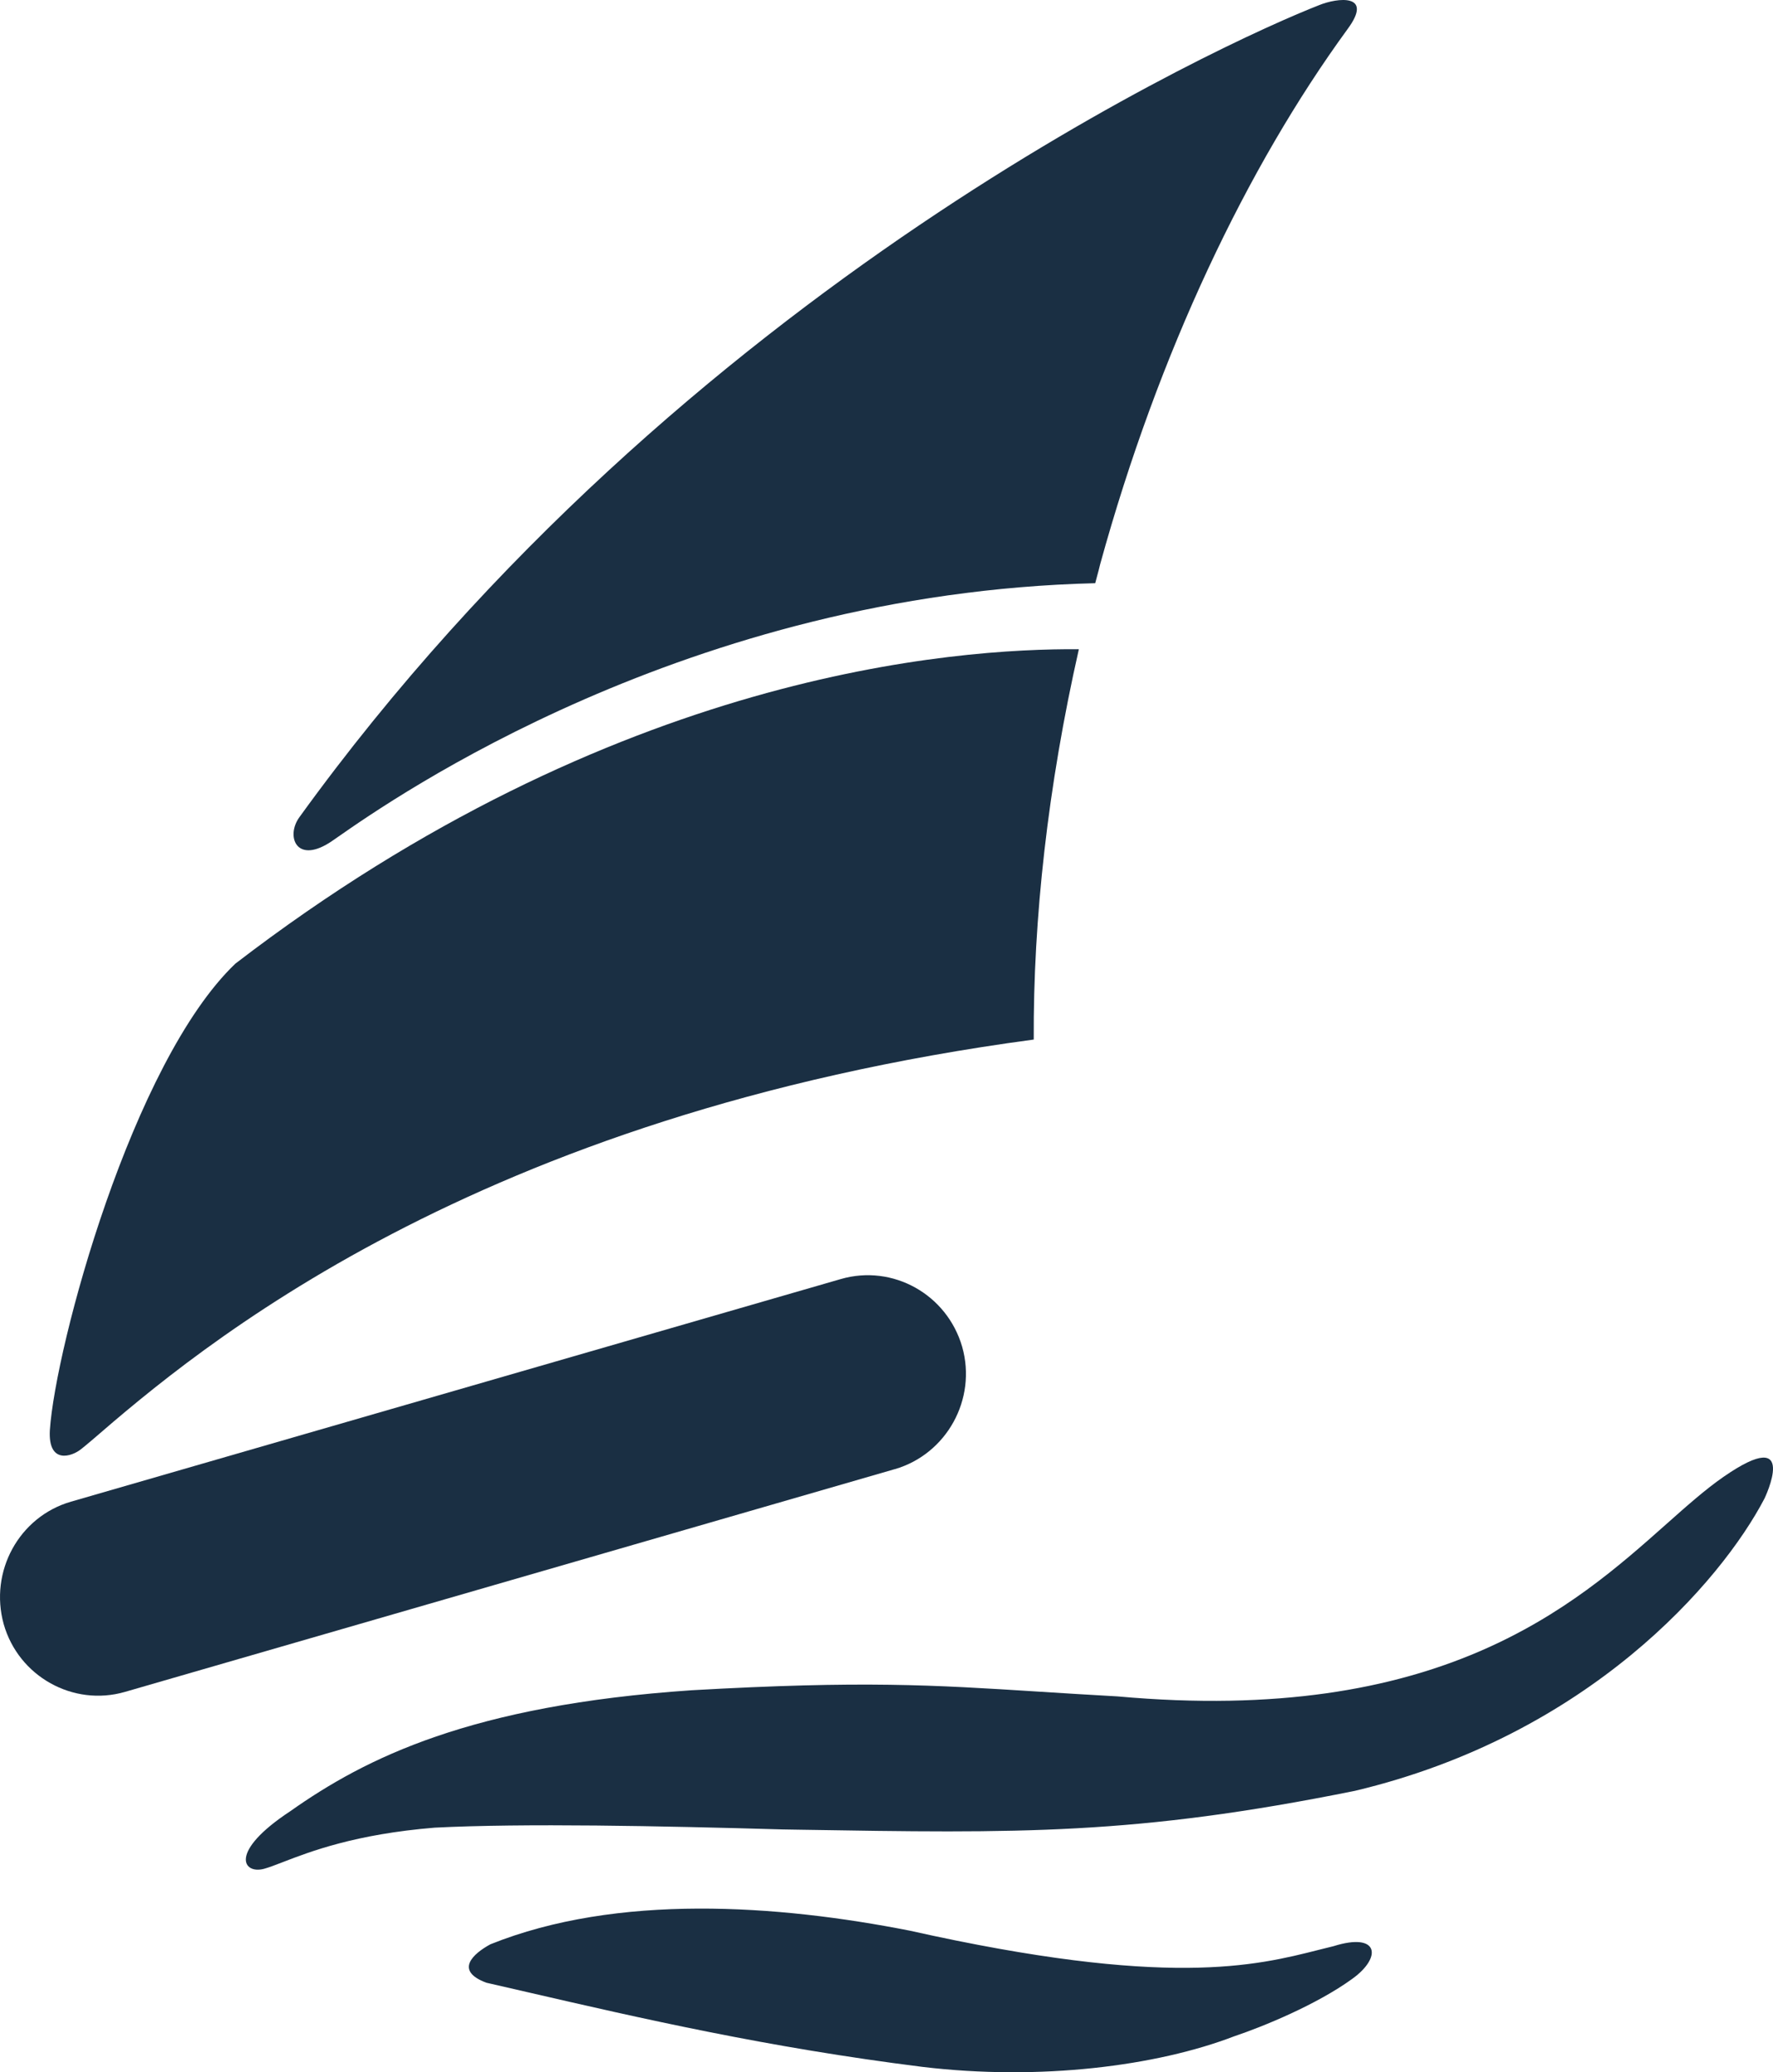 <svg width="89" height="104" viewBox="0 0 89 104" fill="none" xmlns="http://www.w3.org/2000/svg">
<path d="M55.226 28.315C58.158 17.672 62.601 8.379 67.638 1.469C68.986 -0.346 67.124 -0.111 66.222 0.256C61.699 2.019 34.303 14.344 15.031 41.01C14.349 41.942 14.848 43.346 16.519 42.306C16.581 42.27 16.73 42.166 16.961 42.005C19.745 40.063 34.498 29.773 54.977 29.269C55.006 29.154 55.038 29.037 55.07 28.919C55.125 28.718 55.18 28.515 55.226 28.315Z" fill="#1A2F43"/>
<path d="M3.558 75.366L42.206 64.192C44.816 63.438 47.536 64.958 48.299 67.592C49.046 70.229 47.514 72.977 44.919 73.733H44.911L6.278 84.91C3.675 85.664 0.933 84.139 0.186 81.511C-0.547 78.871 0.955 76.121 3.558 75.366Z" fill="#1A2F43"/>
<path d="M86.512 74.121C85.603 74.751 84.672 75.579 83.637 76.498C79 80.618 72.27 86.596 56.096 85.137C54.636 85.056 53.347 84.975 52.151 84.899C46.816 84.561 43.331 84.341 34.718 84.829C23.627 85.581 18.341 88.236 14.566 90.903C11.465 92.944 12.191 94.076 13.254 93.79C13.512 93.719 13.826 93.598 14.214 93.448C15.569 92.925 17.834 92.052 21.817 91.725C26.274 91.498 33.143 91.638 39.293 91.814L40.136 91.828C51.158 92.008 56.973 92.104 68.009 89.878C79.738 87.094 86.394 79.376 88.572 75.208C88.572 75.208 90.397 71.429 86.512 74.121Z" fill="#1A2F43"/>
<path d="M66.939 97.673C66.699 97.73 66.455 97.792 66.203 97.856C63.036 98.659 58.593 99.785 45.671 96.895C39.029 95.587 30.988 95.02 24.617 97.578C23.751 98.048 22.791 98.904 24.418 99.508C25.09 99.661 25.767 99.817 26.452 99.975L26.456 99.976C32.205 101.301 38.5 102.751 46.28 103.728C52.225 104.443 58.075 103.685 61.953 102.196C63.419 101.704 66.103 100.602 67.876 99.315C69.379 98.241 69.232 96.954 66.939 97.673Z" fill="#1A2F43"/>
<path d="M11.813 48.364C30.844 33.745 47.947 32.538 54.156 32.583C52.594 39.478 51.861 46.134 51.891 52.172C23.718 55.947 9.87 67.735 4.621 72.273C4.532 72.347 4.469 72.4 4.412 72.448C4.314 72.532 4.234 72.6 4.071 72.727C3.617 73.099 2.407 73.516 2.502 71.779C2.788 67.548 6.637 53.31 11.813 48.364Z" fill="#1A2F43"/>
</svg>
